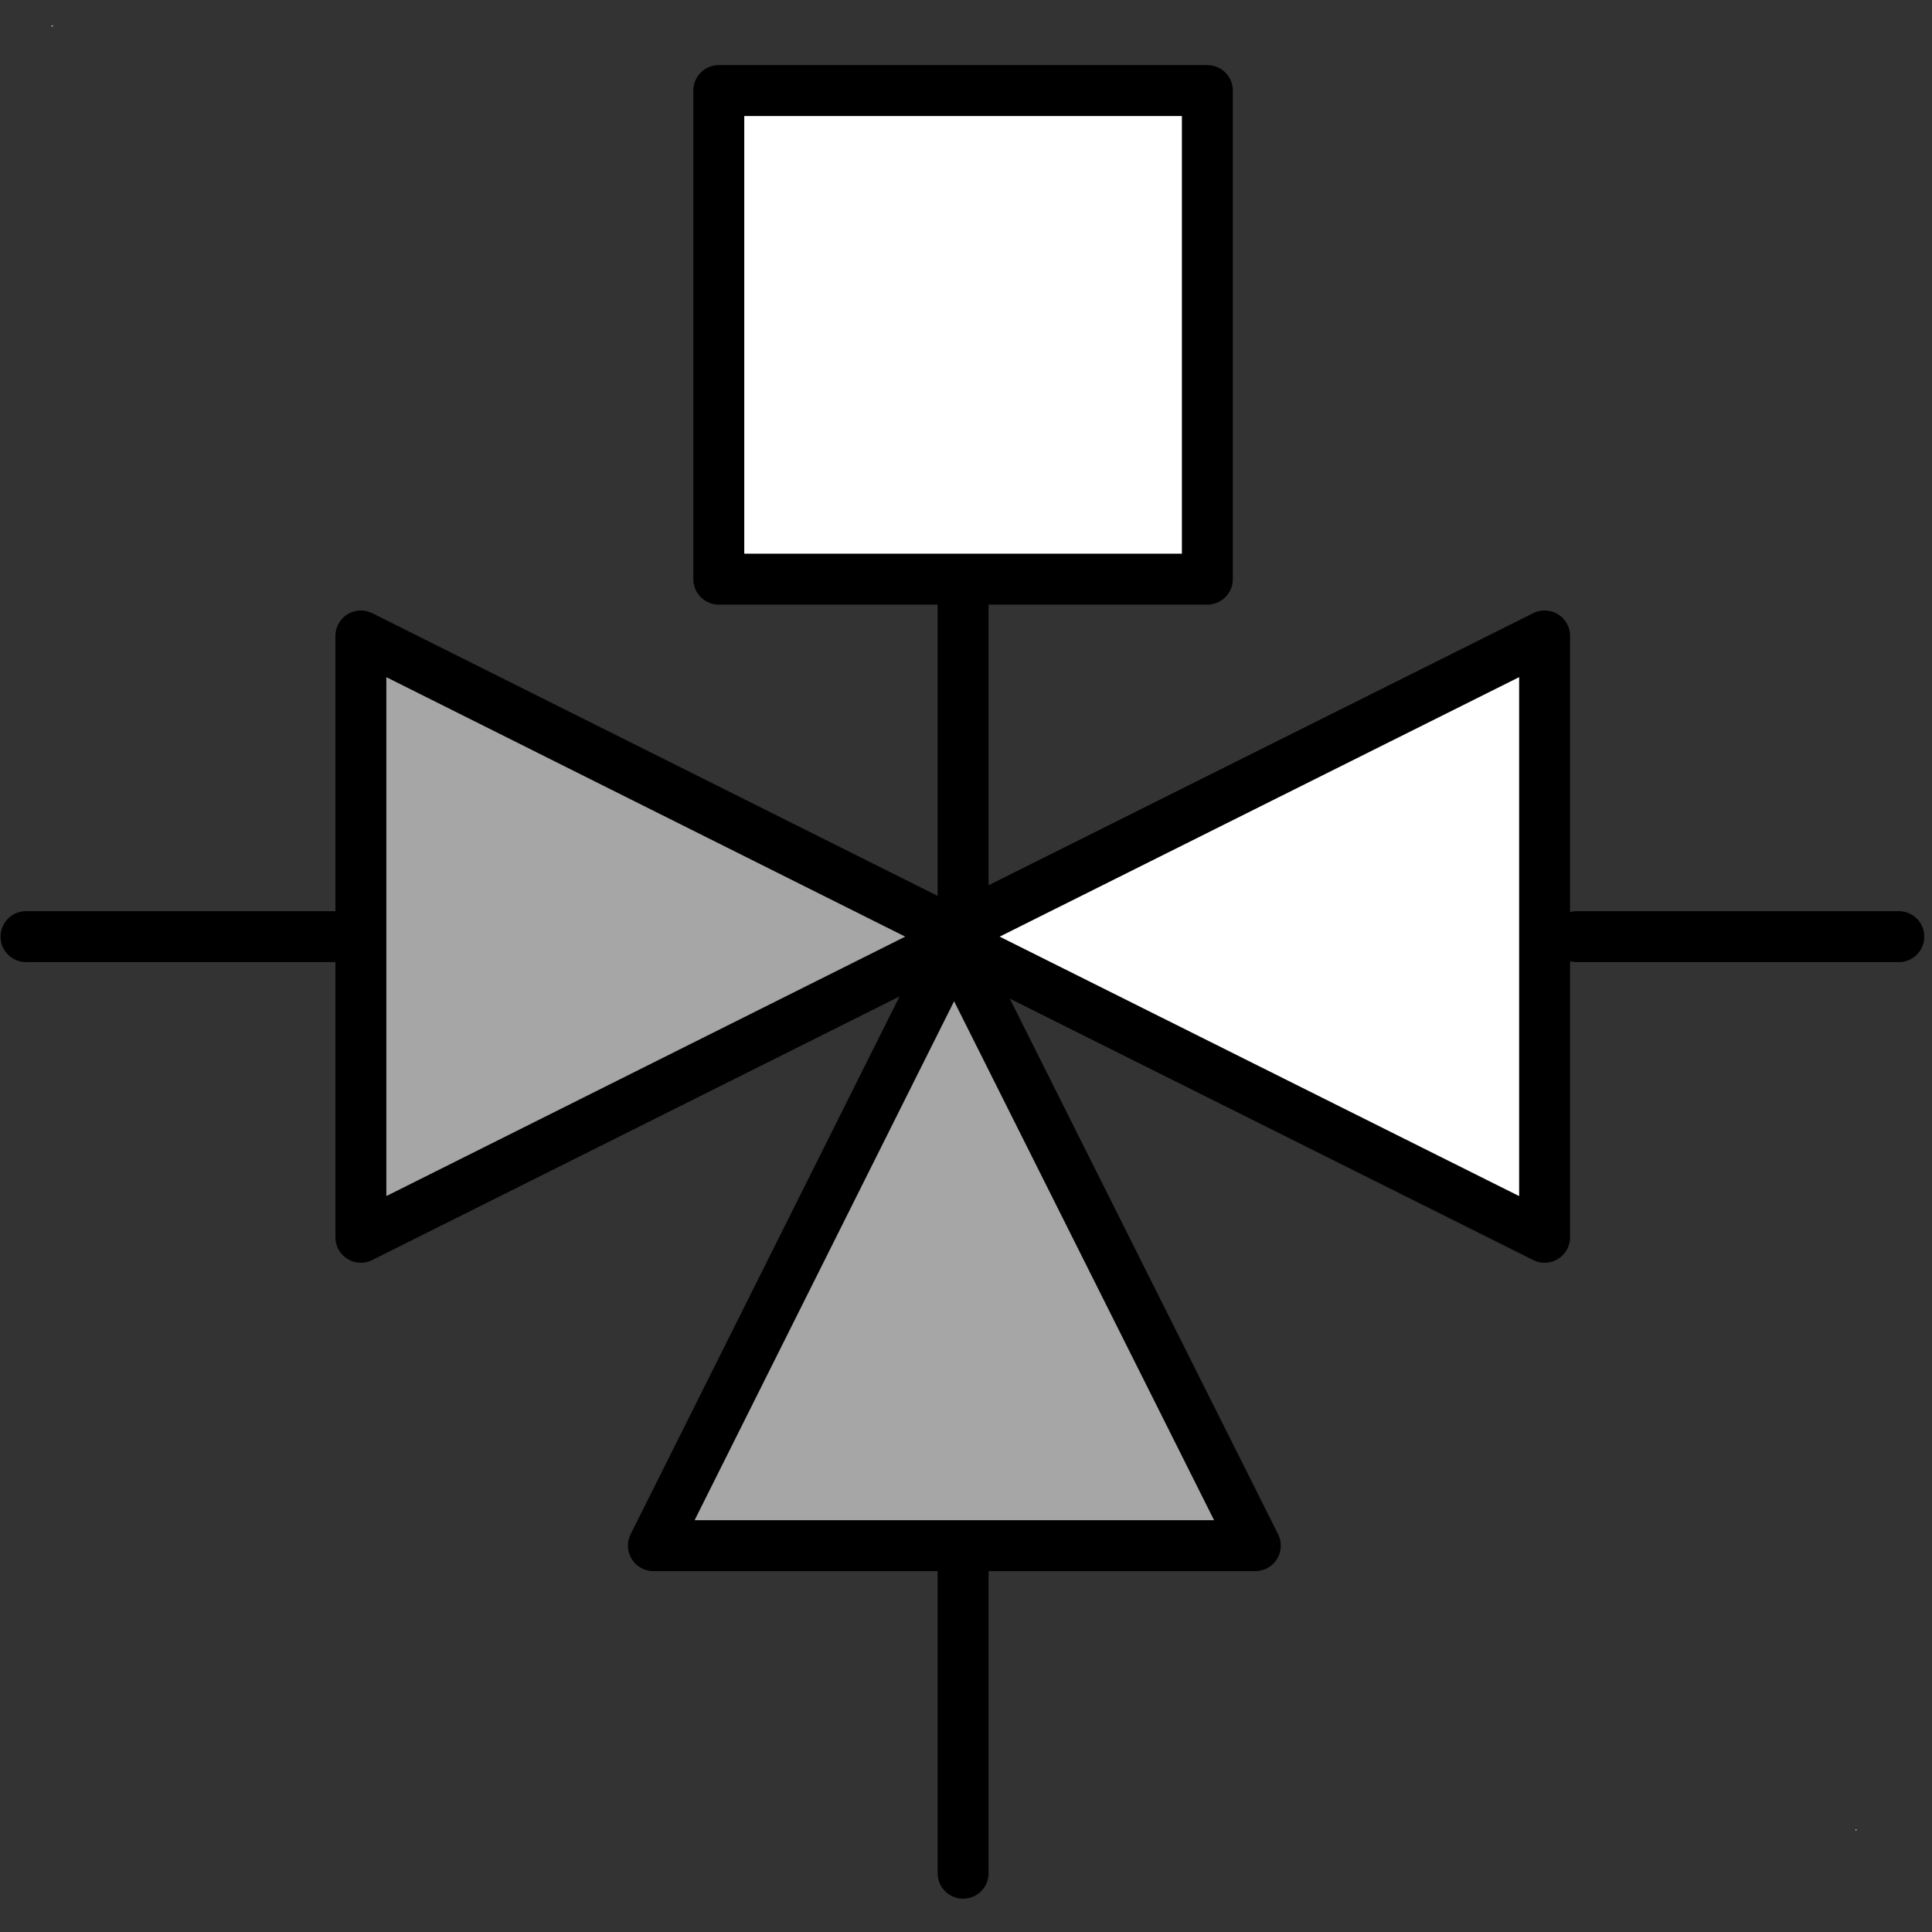 <?xml version="1.0" encoding="UTF-8" standalone="no"?>
<!--
/*******************************************************************************
* Copyright (c) 2010-2016 ITER Organization.
* All rights reserved. This program and the accompanying materials
* are made available under the terms of the Eclipse Public License v1.0
* which accompanies this distribution, and is available at
* http://www.eclipse.org/legal/epl-v10.html
******************************************************************************/
-->
<svg xmlns="http://www.w3.org/2000/svg" xmlns:xlink="http://www.w3.org/1999/xlink" width="51pt" height="51pt" viewBox="0 0 51 51" version="1.1">
<rect x="0" y="0" width="51" height="51" fill="#333333" stroke="none"/>
<g id="surface1">
<path style=" stroke:none;fill-rule:evenodd;fill:rgb(100%,100%,100%);fill-opacity:1;" d="M 1.363 0.672 L 1.391 0.672 L 1.391 0.699 L 1.363 0.699 Z "/>
<path style=" stroke:none;fill-rule:evenodd;fill:rgb(100%,100%,100%);fill-opacity:1;" d="M 48.98 48.293 L 49.008 48.293 L 49.008 48.316 L 48.98 48.316 Z "/>
<path style="fill-rule:nonzero;fill:rgb(100%,100%,100%);fill-opacity:1;stroke-width:1.35;stroke-linecap:round;stroke-linejoin:round;stroke:rgb(0%,0%,0%);stroke-opacity:1;stroke-miterlimit:3.286;" d="M -56.847 14.038 L -50.373 14.038 L -50.373 1.089 L -63.322 1.089 L -63.322 14.038 L -56.847 14.038 " transform="matrix(0.996,0,0,0.996,82.043,1.306)"/>
<path style="fill:none;stroke-width:1.35;stroke-linecap:round;stroke-linejoin:round;stroke:rgb(0%,0%,0%);stroke-opacity:1;stroke-miterlimit:3.286;" d="M -56.847 14.583 L -56.847 22.583 " transform="matrix(0.996,0,0,0.996,82.043,1.306)"/>
<path style="fill-rule:evenodd;fill:rgb(65.098%,65.098%,65.098%);fill-opacity:1;stroke-width:1.35;stroke-linecap:round;stroke-linejoin:round;stroke:rgb(0%,0%,0%);stroke-opacity:1;stroke-miterlimit:3.286;" d="M -72.808 15.544 L -72.808 31.481 M -72.808 31.481 L -56.871 23.513 L -72.808 15.544 " transform="matrix(0.996,0,0,0.996,82.043,1.306)"/>
<path style="fill-rule:evenodd;fill:rgb(100%,100%,100%);fill-opacity:1;stroke-width:1.35;stroke-linecap:round;stroke-linejoin:round;stroke:rgb(0%,0%,0%);stroke-opacity:1;stroke-miterlimit:3.286;" d="M -57.388 23.513 L -41.435 31.481 L -41.435 15.544 L -57.388 23.513 " transform="matrix(0.996,0,0,0.996,82.043,1.306)"/>
<path style="fill-rule:evenodd;fill:rgb(65.098%,65.098%,65.098%);fill-opacity:1;stroke-width:1.35;stroke-linecap:round;stroke-linejoin:round;stroke:rgb(0%,0%,0%);stroke-opacity:1;stroke-miterlimit:3.286;" d="M -57.086 23.717 L -65.055 39.654 L -49.102 39.654 Z " transform="matrix(0.996,0,0,0.996,82.043,1.306)"/>
<path style="fill:none;stroke-width:1.35;stroke-linecap:round;stroke-linejoin:round;stroke:rgb(0%,0%,0%);stroke-opacity:1;stroke-miterlimit:3.286;" d="M -81.683 23.513 L -73.122 23.513 " transform="matrix(0.996,0,0,0.996,82.043,1.306)"/>
<path style="fill:none;stroke-width:1.35;stroke-linecap:round;stroke-linejoin:round;stroke:rgb(0%,0%,0%);stroke-opacity:1;stroke-miterlimit:3.286;" d="M -40.581 23.513 L -32.047 23.513 " transform="matrix(0.996,0,0,0.996,82.043,1.306)"/>
<path style="fill:none;stroke-width:1.35;stroke-linecap:round;stroke-linejoin:round;stroke:rgb(0%,0%,0%);stroke-opacity:1;stroke-miterlimit:3.286;" d="M -56.847 39.807 L -56.847 48.336 " transform="matrix(0.996,0,0,0.996,82.043,1.306)"/>
</g>
</svg>
